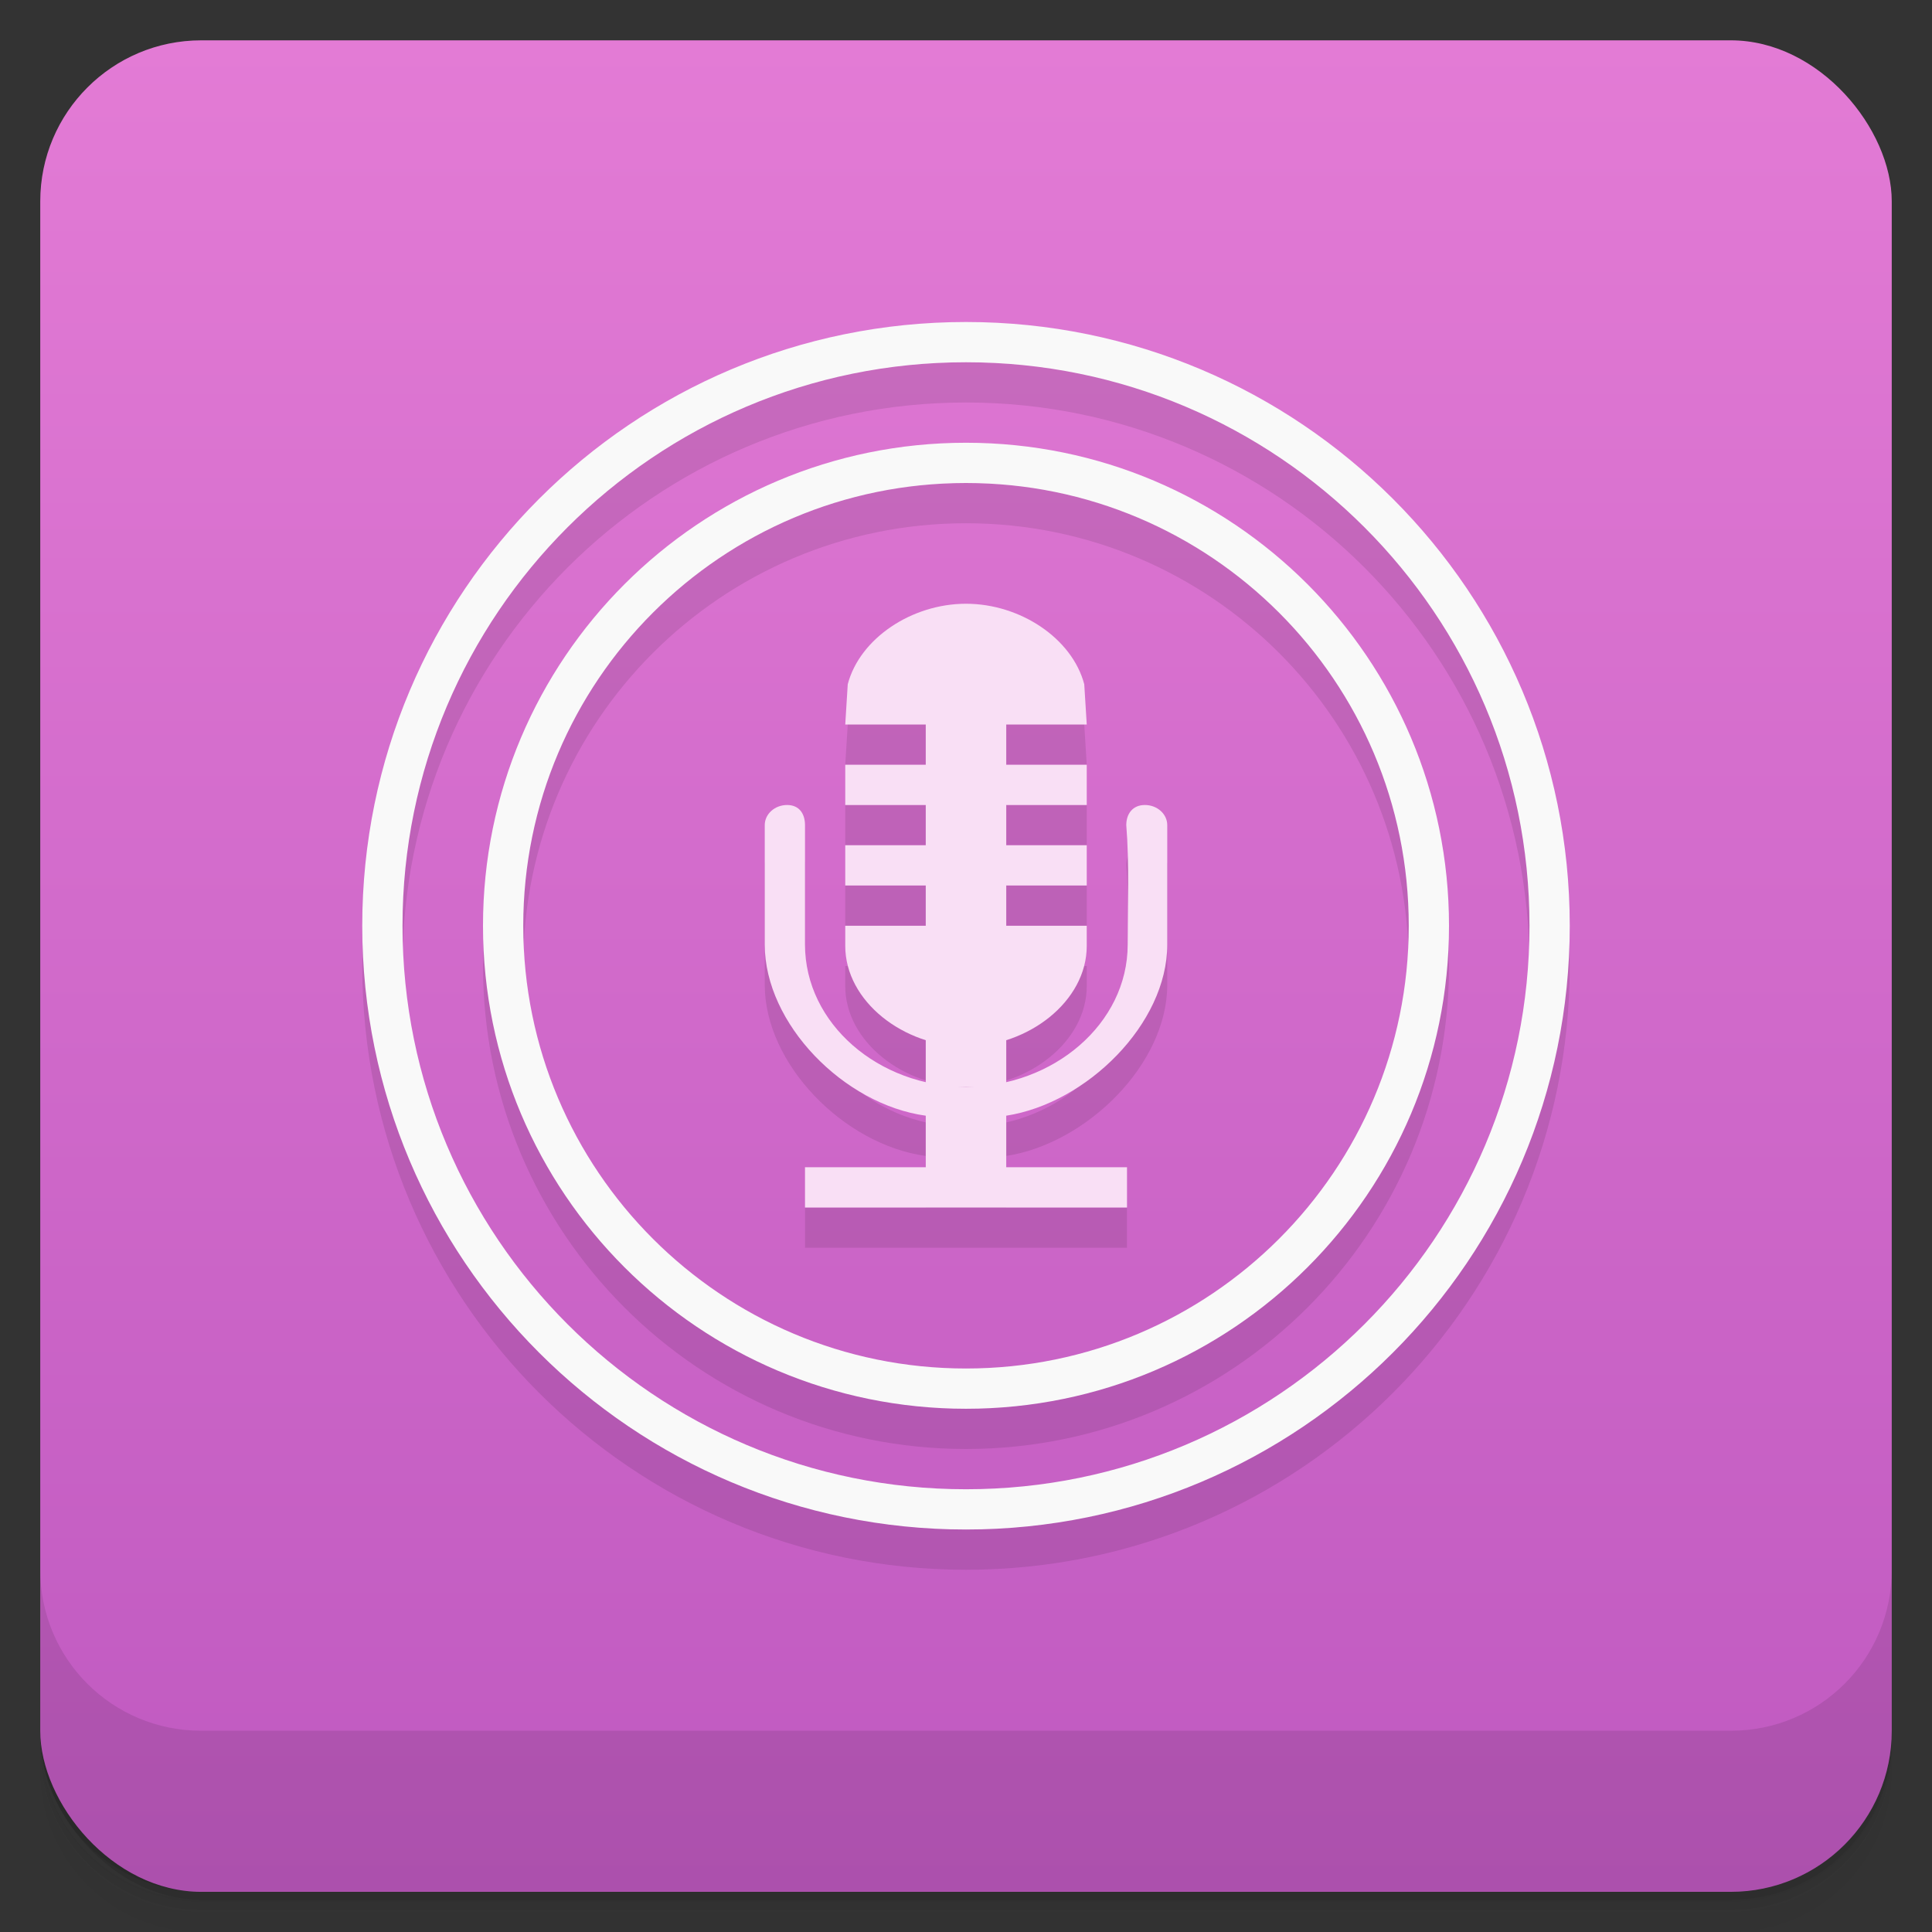 <?xml version="1.0" encoding="UTF-8"?>
<svg width="48" height="48" version="1.1" xmlns="http://www.w3.org/2000/svg" xmlns:cc="http://creativecommons.org/ns#" xmlns:dc="http://purl.org/dc/elements/1.1/" xmlns:rdf="http://www.w3.org/1999/02/22-rdf-syntax-ns#" xmlns:xlink="http://www.w3.org/1999/xlink">
 <rect width="100%" height="100%" fill="#333333" stroke="none"/>
 <defs>
  <linearGradient id="linearGradient4075" x1="24" x2="24" y1="1051.4" y2="1005.4" gradientUnits="userSpaceOnUse">
   <stop stop-color="#bf59c0" offset="0"/>
   <stop stop-color="#e37bd5" offset="1"/>
  </linearGradient>
 </defs>
 <g transform="translate(0 -1004.4)">
  <path d="m5 1006.4c-2.216 0-4 1.784-4 4v37.25c0 2.216 1.784 4 4 4h38c2.216 0 4-1.784 4-4v-37.25c0-2.216-1.784-4-4-4h-38zm-4 41.5v0.5c0 2.216 1.784 4 4 4h38c2.216 0 4-1.784 4-4v-0.5c0 2.216-1.784 4-4 4h-38c-2.216 0-4-1.784-4-4z" opacity=".02"/>
  <path d="m1 1047.6v0.25c0 2.216 1.784 4 4 4h38c2.216 0 4-1.784 4-4v-0.25c0 2.216-1.784 4-4 4h-38c-2.216 0-4-1.784-4-4z" opacity=".05"/>
  <rect x="1" y="1005.6" width="46" height="46" rx="4" opacity=".1"/>
 </g>
 <g transform="translate(0 -1004.4)">
  <g transform="translate(0 .002)" fill="url(#linearGradient4075)">
   <rect x="1" y="1005.4" width="46" height="46" rx="4" fill="url(#linearGradient4075)"/>
  </g>
  <path d="m1 1043.4v4c0 2.216 1.784 4 4 4h38c2.216 0 4-1.784 4-4v-4c0 2.216-1.784 4-4 4h-38c-2.216 0-4-1.784-4-4z" opacity=".1"/>
 </g>
 <g>
  <g transform="translate(0,1)" opacity=".1">
   <path d="m19.556 20c-0.307 0-0.556 0.224-0.556 0.5v2.969c0 1.968 1.968 3.973 4 4.25v1.281l-3-2e-6 2e-6 1h8l-2e-6 -1-3 2e-6v-1.281c2-0.309 4-2.282 4-4.25v-2.969c0-0.276-0.249-0.5-0.556-0.5-0.307 0-0.462 0.224-0.462 0.5 0.078 0.959 0.035 1.984 0.035 2.969 0 1.964-1.848 3.531-4.017 3.531-2.169 0-4-1.567-4-3.531v-2.969c0-0.276-0.138-0.5-0.445-0.5z" color="#bebebe" style="block-progression:tb;text-indent:0;text-transform:none"/>
   <path d="m24 15c-1.347 0-2.637 0.859-2.938 2l-0.062 1h6l-0.062-1c-0.301-1.141-1.591-2-2.938-2zm-3 4v1h6v-1zm0 2v1h6v-1zm0 2v0.5c0 1.385 1.461 2.5 3 2.5 1.539 0 3-1.115 3-2.5v-0.5z"/>
   <rect x="23" y="17" width="2" height="10"/>
   <path d="m24 8c-8.284 0-15 6.716-15 15s6.716 15 15 15 15-6.716 15-15-6.716-15-15-15zm0 1c7.732 0 14 6.268 14 14s-6.268 14-14 14-14-6.268-14-14 6.268-14 14-14z"/>
   <path d="m24 11c-6.627 0-12 5.373-12 12s5.373 12 12 12 12-5.373 12-12-5.373-12-12-12zm0 1c6.075 0 11 4.925 11 11s-4.925 11-11 11-11-4.925-11-11 4.925-11 11-11z"/>
  </g>
  <g fill="#f9dff5">
   <path d="m19.556 20c-0.307 0-0.556 0.224-0.556 0.5v2.969c0 1.968 1.968 3.973 4 4.25v1.281l-3-2e-6 2e-6 1h8l-2e-6 -1-3 2e-6v-1.281c2-0.309 4-2.282 4-4.25v-2.969c0-0.276-0.249-0.5-0.556-0.5-0.307 0-0.462 0.224-0.462 0.5 0.078 0.959 0.035 1.984 0.035 2.969 0 1.964-1.848 3.531-4.017 3.531-2.169 0-4-1.567-4-3.531v-2.969c0-0.276-0.138-0.5-0.445-0.5z" color="#bebebe" style="block-progression:tb;text-indent:0;text-transform:none"/>
   <path d="m24 15c-1.347 0-2.637 0.859-2.938 2l-0.062 1h6l-0.062-1c-0.301-1.141-1.591-2-2.938-2zm-3 4v1h6v-1zm0 2v1h6v-1zm0 2v0.5c0 1.385 1.461 2.5 3 2.5 1.539 0 3-1.115 3-2.5v-0.5z"/>
   <rect x="23" y="17" width="2" height="10"/>
  </g>
  <path d="m24 8c-8.284 0-15 6.716-15 15s6.716 15 15 15 15-6.716 15-15-6.716-15-15-15zm0 1c7.732 0 14 6.268 14 14s-6.268 14-14 14-14-6.268-14-14 6.268-14 14-14z" fill="#f9f9f9"/>
  <path d="m24 11c-6.627 0-12 5.373-12 12s5.373 12 12 12 12-5.373 12-12-5.373-12-12-12zm0 1c6.075 0 11 4.925 11 11s-4.925 11-11 11-11-4.925-11-11 4.925-11 11-11z" fill="#f9f9f9"/>
 </g>
</svg>
